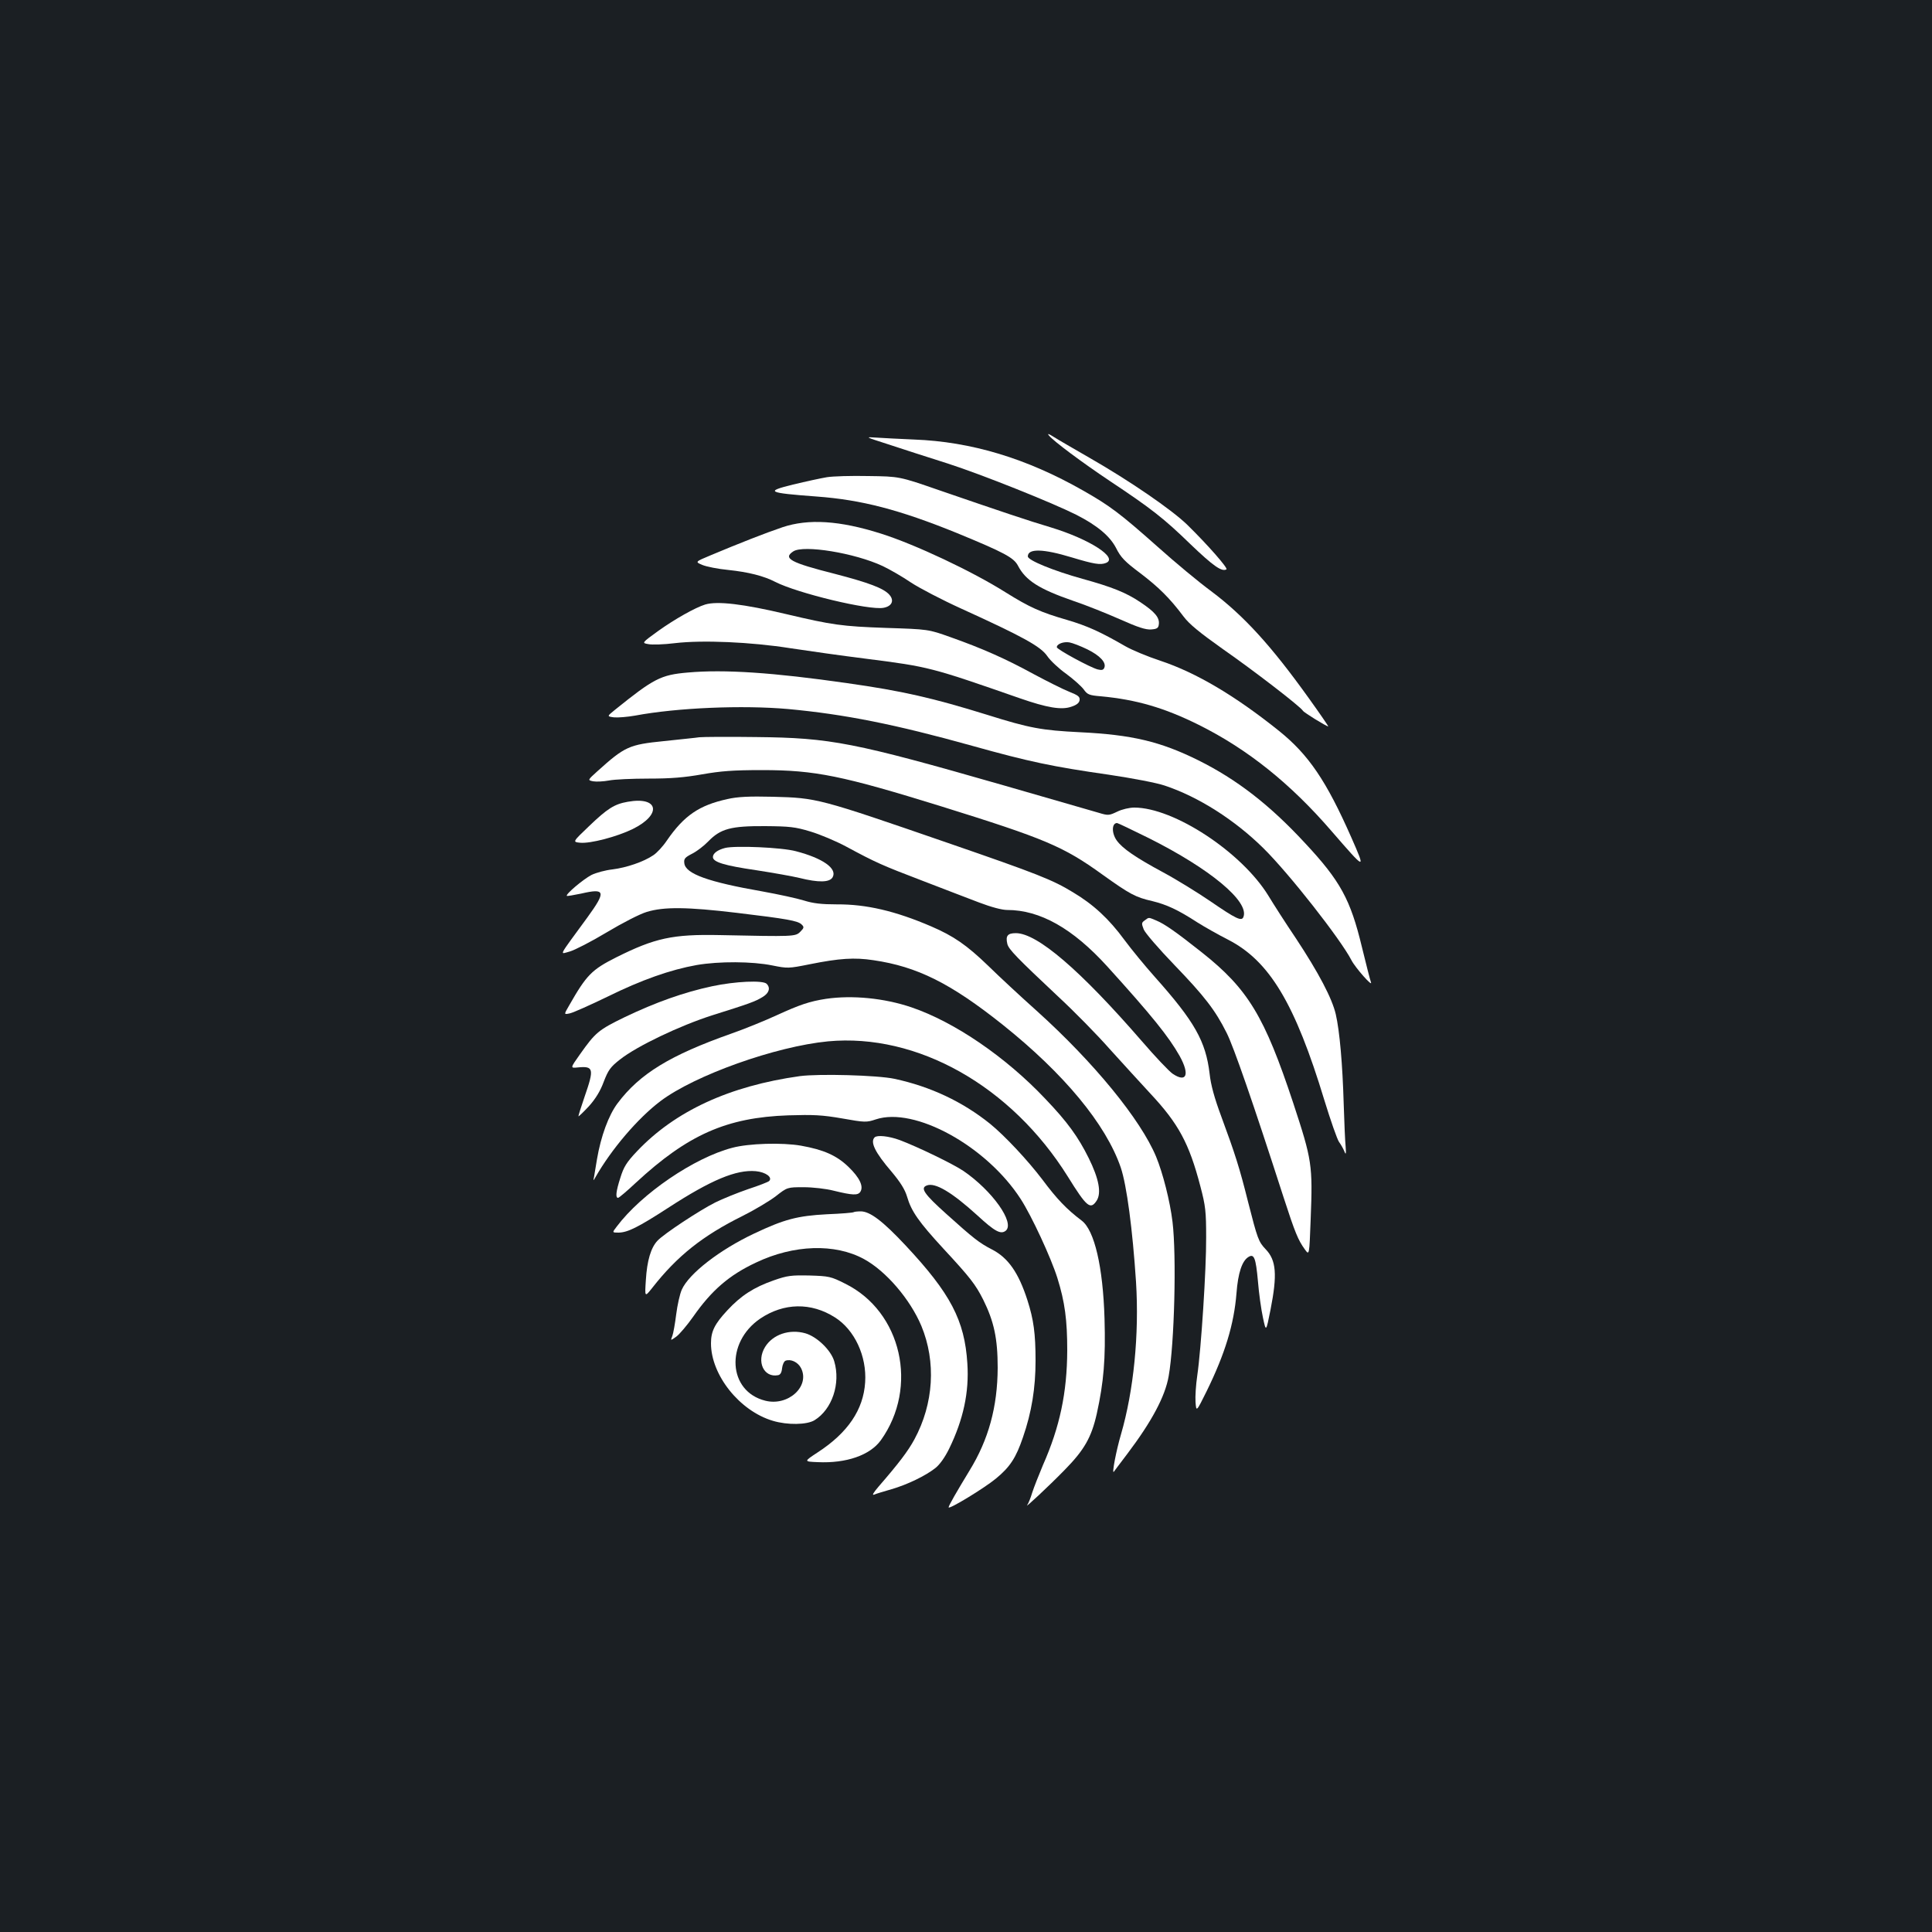 <?xml version="1.0" standalone="no"?>
<!DOCTYPE svg PUBLIC "-//W3C//DTD SVG 20010904//EN"
 "http://www.w3.org/TR/2001/REC-SVG-20010904/DTD/svg10.dtd">
<svg version="1.0" xmlns="http://www.w3.org/2000/svg"
 width="1000pt" height="1000pt" viewBox="0 0 1000 1000"
 preserveAspectRatio="xMidYMid meet">
<rect width="100%" height="100%" fill="#1b1f23"/>
<g transform="translate(0,1000) scale(0.1,-0.1)"
fill="#ffffff" stroke="none">
<path d="M5430 7745 c25 -30 170 -138 315 -235 215 -143 279 -193 417 -327
117 -112 162 -144 186 -130 9 6 -96 126 -202 230 -81 79 -300 229 -506 347
-80 46 -163 94 -185 108 -28 18 -36 20 -25 7z"/>
<path d="M4595 7701 c66 -22 206 -67 310 -100 177 -57 539 -202 665 -265 110
-56 175 -111 207 -173 24 -48 45 -70 124 -129 96 -73 153 -129 225 -225 30
-40 83 -83 204 -169 158 -110 401 -297 414 -319 6 -10 122 -81 131 -81 2 0
-43 66 -102 148 -195 272 -336 426 -504 552 -64 47 -188 150 -276 229 -196
174 -248 213 -387 292 -293 167 -580 253 -875 264 -75 3 -163 8 -196 10 -59 4
-58 4 60 -34z"/>
<path d="M4280 7530 c-30 -5 -109 -22 -175 -38 -147 -36 -133 -43 122 -62 232
-17 428 -68 726 -189 245 -101 294 -127 316 -169 40 -77 110 -121 286 -182 66
-22 175 -66 243 -96 92 -41 132 -54 160 -52 30 2 38 7 40 26 5 35 -20 65 -97
116 -73 49 -146 78 -298 120 -151 42 -283 96 -283 116 0 42 79 40 227 -5 116
-35 148 -40 177 -29 67 26 -84 123 -284 184 -115 34 -266 85 -580 193 -205 71
-205 71 -365 73 -88 2 -185 -1 -215 -6z"/>
<path d="M4050 7271 c-89 -30 -226 -84 -369 -144 -84 -35 -84 -35 -46 -51 21
-9 82 -21 134 -26 105 -11 184 -31 244 -62 116 -59 486 -148 560 -134 44 8 57
38 30 68 -29 33 -106 62 -283 108 -229 58 -269 80 -214 116 53 35 318 -8 463
-76 36 -17 102 -55 146 -85 44 -29 161 -90 260 -135 321 -146 411 -196 445
-245 16 -24 61 -66 99 -93 38 -28 78 -64 90 -80 19 -27 28 -31 89 -36 183 -17
328 -59 507 -148 253 -126 475 -304 688 -551 177 -204 177 -204 102 -33 -130
295 -222 430 -375 553 -227 182 -428 301 -614 363 -67 22 -148 56 -181 75
-130 75 -199 106 -301 136 -138 40 -194 65 -319 143 -173 109 -468 248 -645
304 -214 68 -376 78 -510 33z m1578 -632 c65 -32 99 -68 88 -95 -5 -12 -13
-14 -34 -9 -37 9 -212 104 -212 115 0 17 35 30 65 25 17 -3 58 -19 93 -36z"/>
<path d="M3650 6871 c-52 -16 -158 -76 -242 -136 -87 -63 -87 -63 -52 -69 19
-4 81 -2 137 5 143 17 394 6 597 -26 91 -14 269 -39 396 -55 322 -41 333 -44
792 -204 141 -49 216 -62 267 -44 28 9 41 20 43 34 2 18 -7 25 -55 44 -32 13
-114 54 -183 91 -146 80 -269 134 -430 191 -115 41 -115 41 -335 48 -226 8
-277 15 -514 71 -223 53 -358 69 -421 50z"/>
<path d="M3560 6519 c-140 -12 -176 -31 -377 -193 -42 -34 -42 -34 -5 -39 20
-2 69 2 109 9 218 41 557 55 793 34 291 -27 553 -79 951 -190 297 -83 416
-108 709 -150 121 -18 247 -42 288 -56 175 -58 363 -178 511 -324 134 -132
401 -473 456 -580 20 -39 112 -143 101 -114 -4 10 -25 93 -47 183 -59 245
-111 341 -294 537 -184 199 -354 330 -553 429 -196 97 -343 132 -612 145 -199
10 -260 21 -480 90 -280 87 -441 124 -725 164 -382 55 -636 72 -825 55z"/>
<path d="M3620 6184 c-19 -3 -102 -11 -184 -20 -180 -18 -202 -28 -344 -156
-51 -46 -51 -46 -22 -52 17 -3 53 -1 81 4 29 6 121 10 207 10 116 0 185 6 276
22 97 17 159 22 311 22 274 0 415 -29 928 -188 536 -167 631 -207 832 -352
144 -103 172 -118 259 -138 74 -18 133 -45 233 -110 38 -24 109 -64 160 -90
214 -110 346 -330 498 -831 32 -104 66 -202 76 -216 11 -15 23 -37 28 -50 7
-18 9 -12 6 26 -3 28 -7 127 -10 220 -6 207 -21 378 -41 465 -19 82 -88 214
-207 394 -52 77 -116 177 -142 220 -138 225 -489 456 -694 456 -25 0 -64 -9
-88 -21 -42 -20 -47 -21 -96 -6 -29 8 -250 72 -492 142 -777 223 -895 246
-1280 250 -143 2 -276 1 -295 -1z m2328 -523 c315 -158 519 -327 488 -407 -9
-24 -37 -11 -171 81 -66 45 -176 113 -245 150 -141 76 -210 123 -240 165 -27
38 -26 90 2 90 4 0 79 -36 166 -79z"/>
<path d="M3765 5864 c-146 -32 -224 -85 -313 -214 -20 -30 -52 -65 -71 -77
-50 -34 -139 -64 -211 -73 -36 -4 -85 -17 -109 -29 -42 -22 -135 -100 -127
-108 2 -2 36 4 75 12 125 29 129 11 31 -124 -155 -212 -144 -190 -91 -176 25
7 111 51 191 99 80 48 173 96 208 106 88 27 208 26 467 -5 259 -31 315 -41
334 -60 14 -13 13 -18 -7 -38 -25 -25 -34 -25 -417 -17 -243 5 -335 -15 -535
-115 -127 -64 -154 -91 -244 -249 -28 -48 -28 -48 4 -41 18 4 105 43 194 86
176 87 327 140 462 164 116 20 288 19 391 -2 80 -16 84 -16 194 6 154 31 232
36 330 21 226 -33 399 -119 669 -334 318 -254 534 -515 611 -739 31 -92 61
-319 79 -592 17 -272 -12 -563 -78 -790 -24 -81 -48 -206 -37 -193 1 2 33 44
70 93 127 168 196 298 214 402 30 169 41 623 20 798 -13 108 -50 253 -85 338
-80 192 -321 487 -617 754 -84 75 -197 180 -252 234 -112 108 -179 154 -295
204 -186 80 -337 115 -488 114 -80 0 -123 5 -171 20 -35 11 -132 32 -215 47
-280 49 -398 91 -404 146 -3 23 3 30 40 49 24 12 62 41 84 64 64 66 118 80
294 79 127 -1 156 -4 235 -28 50 -15 133 -50 185 -78 154 -83 186 -97 390
-175 107 -41 241 -93 297 -114 63 -24 119 -39 146 -39 170 0 339 -95 518 -292
231 -255 318 -363 375 -464 53 -96 36 -140 -36 -92 -19 13 -90 88 -159 168
-319 368 -542 560 -653 560 -43 0 -54 -14 -44 -56 7 -28 50 -72 265 -274 80
-74 199 -195 265 -270 67 -74 161 -177 210 -230 146 -156 201 -258 259 -480
27 -102 30 -131 30 -265 1 -163 -26 -578 -46 -715 -7 -47 -11 -108 -9 -137 4
-52 4 -52 58 57 95 194 141 345 154 506 8 106 29 168 62 188 29 18 38 -4 49
-125 5 -63 17 -148 26 -189 16 -75 16 -75 39 40 36 183 30 257 -25 314 -37 39
-42 53 -91 245 -44 176 -67 248 -139 443 -35 94 -54 163 -60 220 -20 169 -78
271 -285 503 -49 55 -119 140 -156 190 -80 109 -161 184 -267 247 -105 64
-183 95 -644 254 -675 233 -680 234 -909 240 -123 3 -183 0 -235 -12z"/>
<path d="M3249 5850 c-69 -12 -105 -35 -200 -126 -86 -82 -86 -82 -46 -86 53
-5 190 31 272 71 152 75 135 170 -26 141z"/>
<path d="M3753 5611 c-39 -10 -63 -28 -63 -47 0 -26 59 -44 223 -68 91 -14
191 -32 224 -40 100 -25 158 -24 173 4 24 45 -52 98 -190 134 -73 20 -315 30
-367 17z"/>
<path d="M5925 5236 c-17 -12 -17 -16 -5 -47 8 -19 78 -100 157 -182 157 -163
213 -235 272 -353 36 -71 136 -359 294 -849 60 -185 76 -224 111 -272 23 -32
23 -32 30 156 11 282 7 306 -90 601 -149 450 -234 591 -474 781 -135 107 -193
147 -234 164 -43 18 -38 18 -61 1z"/>
<path d="M3685 4895 c-145 -31 -291 -83 -450 -159 -138 -67 -153 -80 -233
-193 -51 -72 -51 -72 -11 -68 82 8 85 -7 35 -151 -19 -55 -33 -100 -32 -102 2
-1 26 22 54 52 34 38 59 78 77 127 23 60 35 77 84 115 87 69 309 175 478 229
194 61 222 71 261 95 33 20 41 47 20 68 -19 19 -162 13 -283 -13z"/>
<path d="M4275 4830 c-84 -13 -135 -30 -255 -85 -63 -29 -169 -72 -235 -95
-317 -112 -474 -208 -588 -360 -47 -62 -87 -172 -107 -290 -6 -36 -13 -76 -15
-90 -5 -23 -4 -23 6 -5 83 146 220 307 338 396 178 134 596 283 867 309 462
43 948 -231 1241 -700 98 -158 117 -173 149 -125 26 40 12 114 -41 221 -54
109 -110 187 -225 307 -204 216 -469 397 -692 473 -141 48 -307 64 -443 44z"/>
<path d="M4140 4430 c-365 -51 -646 -181 -843 -389 -55 -58 -69 -82 -86 -137
-23 -71 -26 -104 -12 -104 5 0 46 35 92 78 269 249 470 338 789 349 131 4 175
2 279 -16 118 -21 126 -21 174 -5 201 67 573 -138 750 -412 57 -88 157 -304
190 -409 39 -125 51 -218 51 -375 -1 -218 -38 -395 -126 -594 -21 -50 -46
-113 -55 -141 -8 -27 -20 -57 -26 -65 -18 -23 110 96 193 181 102 104 139 168
167 292 36 164 46 283 40 492 -8 268 -52 457 -118 507 -78 59 -128 111 -204
213 -76 100 -194 226 -270 288 -143 115 -309 193 -495 233 -88 19 -392 27
-490 14z"/>
<path d="M4527 4113 c-24 -24 2 -78 88 -178 46 -55 69 -92 80 -129 22 -76 61
-131 188 -269 139 -150 166 -185 206 -264 56 -113 75 -201 75 -353 -1 -202
-47 -371 -146 -532 -65 -107 -108 -181 -108 -190 0 -13 183 98 245 149 73 60
104 108 140 214 45 130 65 255 65 396 0 141 -10 213 -42 313 -46 143 -100 220
-184 263 -66 34 -96 58 -235 183 -116 104 -137 135 -102 148 43 17 130 -35
262 -155 90 -83 121 -100 147 -79 48 41 -70 207 -219 309 -53 36 -237 125
-330 160 -57 21 -117 27 -130 14z"/>
<path d="M3790 4059 c-196 -51 -470 -237 -598 -408 -24 -31 -24 -31 10 -31 47
1 100 27 256 128 223 145 353 199 454 190 52 -5 88 -32 69 -51 -5 -5 -54 -24
-109 -42 -55 -19 -132 -50 -170 -69 -82 -41 -268 -164 -299 -198 -34 -36 -54
-103 -60 -203 -6 -90 -6 -90 33 -41 129 165 261 270 469 373 60 30 137 76 170
101 60 47 60 47 145 47 47 0 117 -8 155 -18 98 -24 125 -25 138 -6 18 28 -3
73 -61 129 -61 59 -128 89 -246 110 -97 17 -271 12 -356 -11z"/>
<path d="M4419 3726 c-3 -3 -65 -8 -139 -11 -152 -8 -221 -26 -377 -100 -178
-84 -337 -207 -374 -290 -10 -22 -23 -80 -29 -128 -6 -48 -15 -99 -20 -112
-10 -25 -10 -25 21 -3 17 13 56 59 87 103 95 136 186 215 325 280 195 93 409
100 559 18 114 -62 239 -208 297 -346 77 -186 64 -402 -36 -587 -33 -61 -81
-124 -185 -244 -29 -34 -36 -47 -23 -42 11 5 52 17 90 28 82 24 175 69 226
109 23 18 50 56 72 101 73 150 104 292 94 441 -14 223 -87 362 -320 611 -118
126 -184 176 -232 176 -17 0 -34 -2 -36 -4z"/>
<path d="M4005 3373 c-103 -36 -170 -79 -241 -156 -65 -70 -84 -108 -84 -170
0 -164 148 -350 320 -401 76 -23 177 -21 216 3 91 56 136 190 102 305 -17 58
-90 128 -150 145 -82 23 -168 -6 -208 -71 -46 -75 -7 -160 67 -146 12 2 19 14
21 36 2 18 10 36 18 39 27 10 64 -7 80 -38 48 -94 -66 -199 -185 -169 -193 48
-208 301 -26 425 122 82 263 85 387 6 101 -64 165 -200 156 -336 -9 -142 -90
-261 -245 -362 -73 -48 -73 -48 -1 -51 149 -7 271 36 327 113 197 275 108 667
-185 811 -73 37 -84 39 -183 42 -94 2 -115 0 -186 -25z"/>
</g>
</svg>
